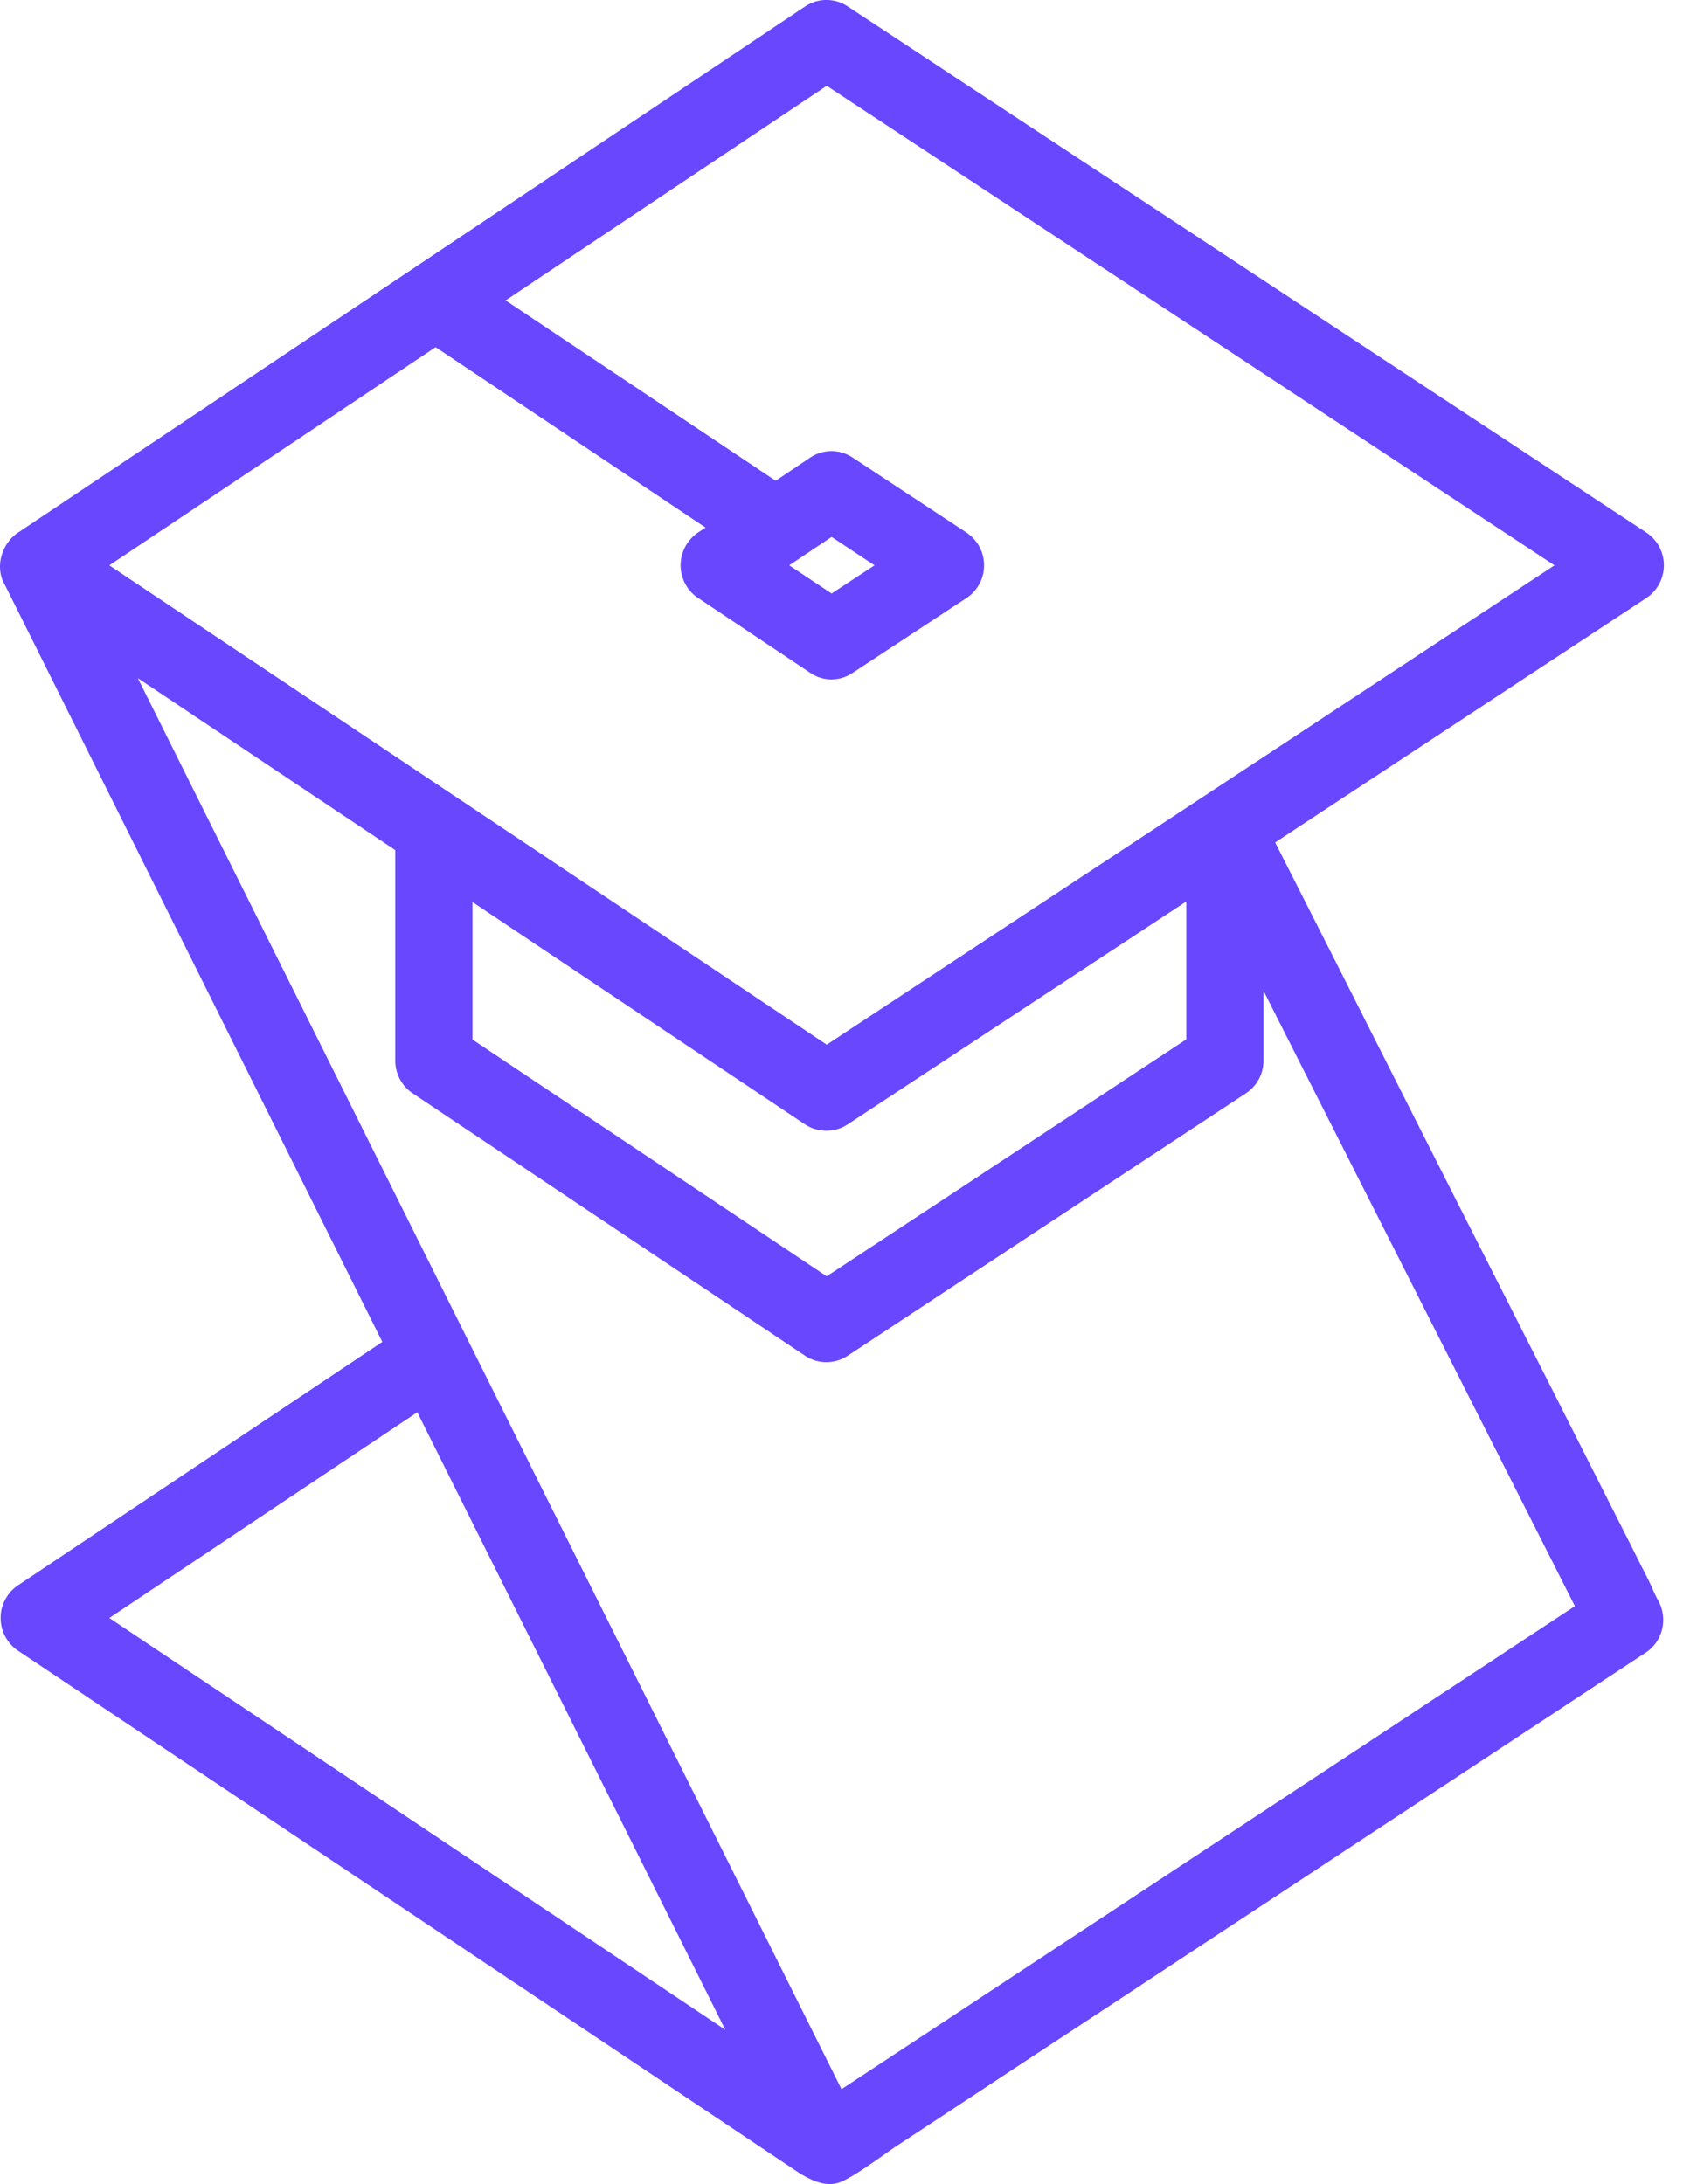 <svg xmlns="http://www.w3.org/2000/svg" width="39" height="50" viewBox="0 0 39 50">
    <path fill="#6947FF" fill-rule="nonzero" d="M19.26 47.828L3.154 15.524l5.893 3.938v4.818c0 .3.147.58.395.747l8.984 6.01a.883.883 0 0 0 .972.002l9.117-6.01a.897.897 0 0 0 .403-.75v-1.597l7.127 14.087-16.787 11.06.002-.001zM2.501 37.041l7.05-4.711L16.6 46.468 2.502 37.04l-.001.001zm24.65-16.404v3.157l-8.23 5.424-8.107-5.419v-3.148l7.612 5.09a.89.89 0 0 0 .972.001l7.753-5.105zm-9.088-7.695l.97-.65.983.65-.983.645-.97-.645zM9.97 7.948l6.179 4.13-.177.116a.906.906 0 0 0-.395.748c0 .3.15.58.397.745l2.57 1.716a.86.86 0 0 0 .969.002l2.608-1.715a.895.895 0 0 0 .402-.748.902.902 0 0 0-.402-.75l-2.608-1.718a.872.872 0 0 0-.97.002l-.79.53-6.181-4.129 7.35-4.913 16.656 10.978-16.656 10.973-16.42-10.973 7.467-4.994h.001zm19.216 11.337l8.495-5.595a.9.9 0 0 0 0-1.498L19.4.146a.876.876 0 0 0-.973.002S.42 12.19.411 12.194c-.372.251-.538.79-.3 1.194L8.75 30.72.41 36.294a.896.896 0 0 0-.395.746c0 .3.147.58.395.747l17.892 11.965c.278.167.616.33.935.2.334-.133.993-.63 1.253-.804.932-.613 1.868-1.228 2.8-1.845 1.262-.83 2.523-1.658 3.783-2.492 1.348-.887 2.697-1.774 4.043-2.663 1.195-.785 2.388-1.572 3.583-2.36.652-.429 1.307-.86 1.96-1.292.34-.221.668-.442 1.004-.66a.895.895 0 0 0 .37-.506.909.909 0 0 0-.083-.692c-.099-.179-.168-.37-.262-.548-.172-.334-.338-.67-.508-1.005-.542-1.07-1.082-2.141-1.622-3.21-.687-1.355-1.372-2.709-2.059-4.062l-2.042-4.04a1822.926 1822.926 0 0 0-2.273-4.489l.002.001z"/>
</svg>
